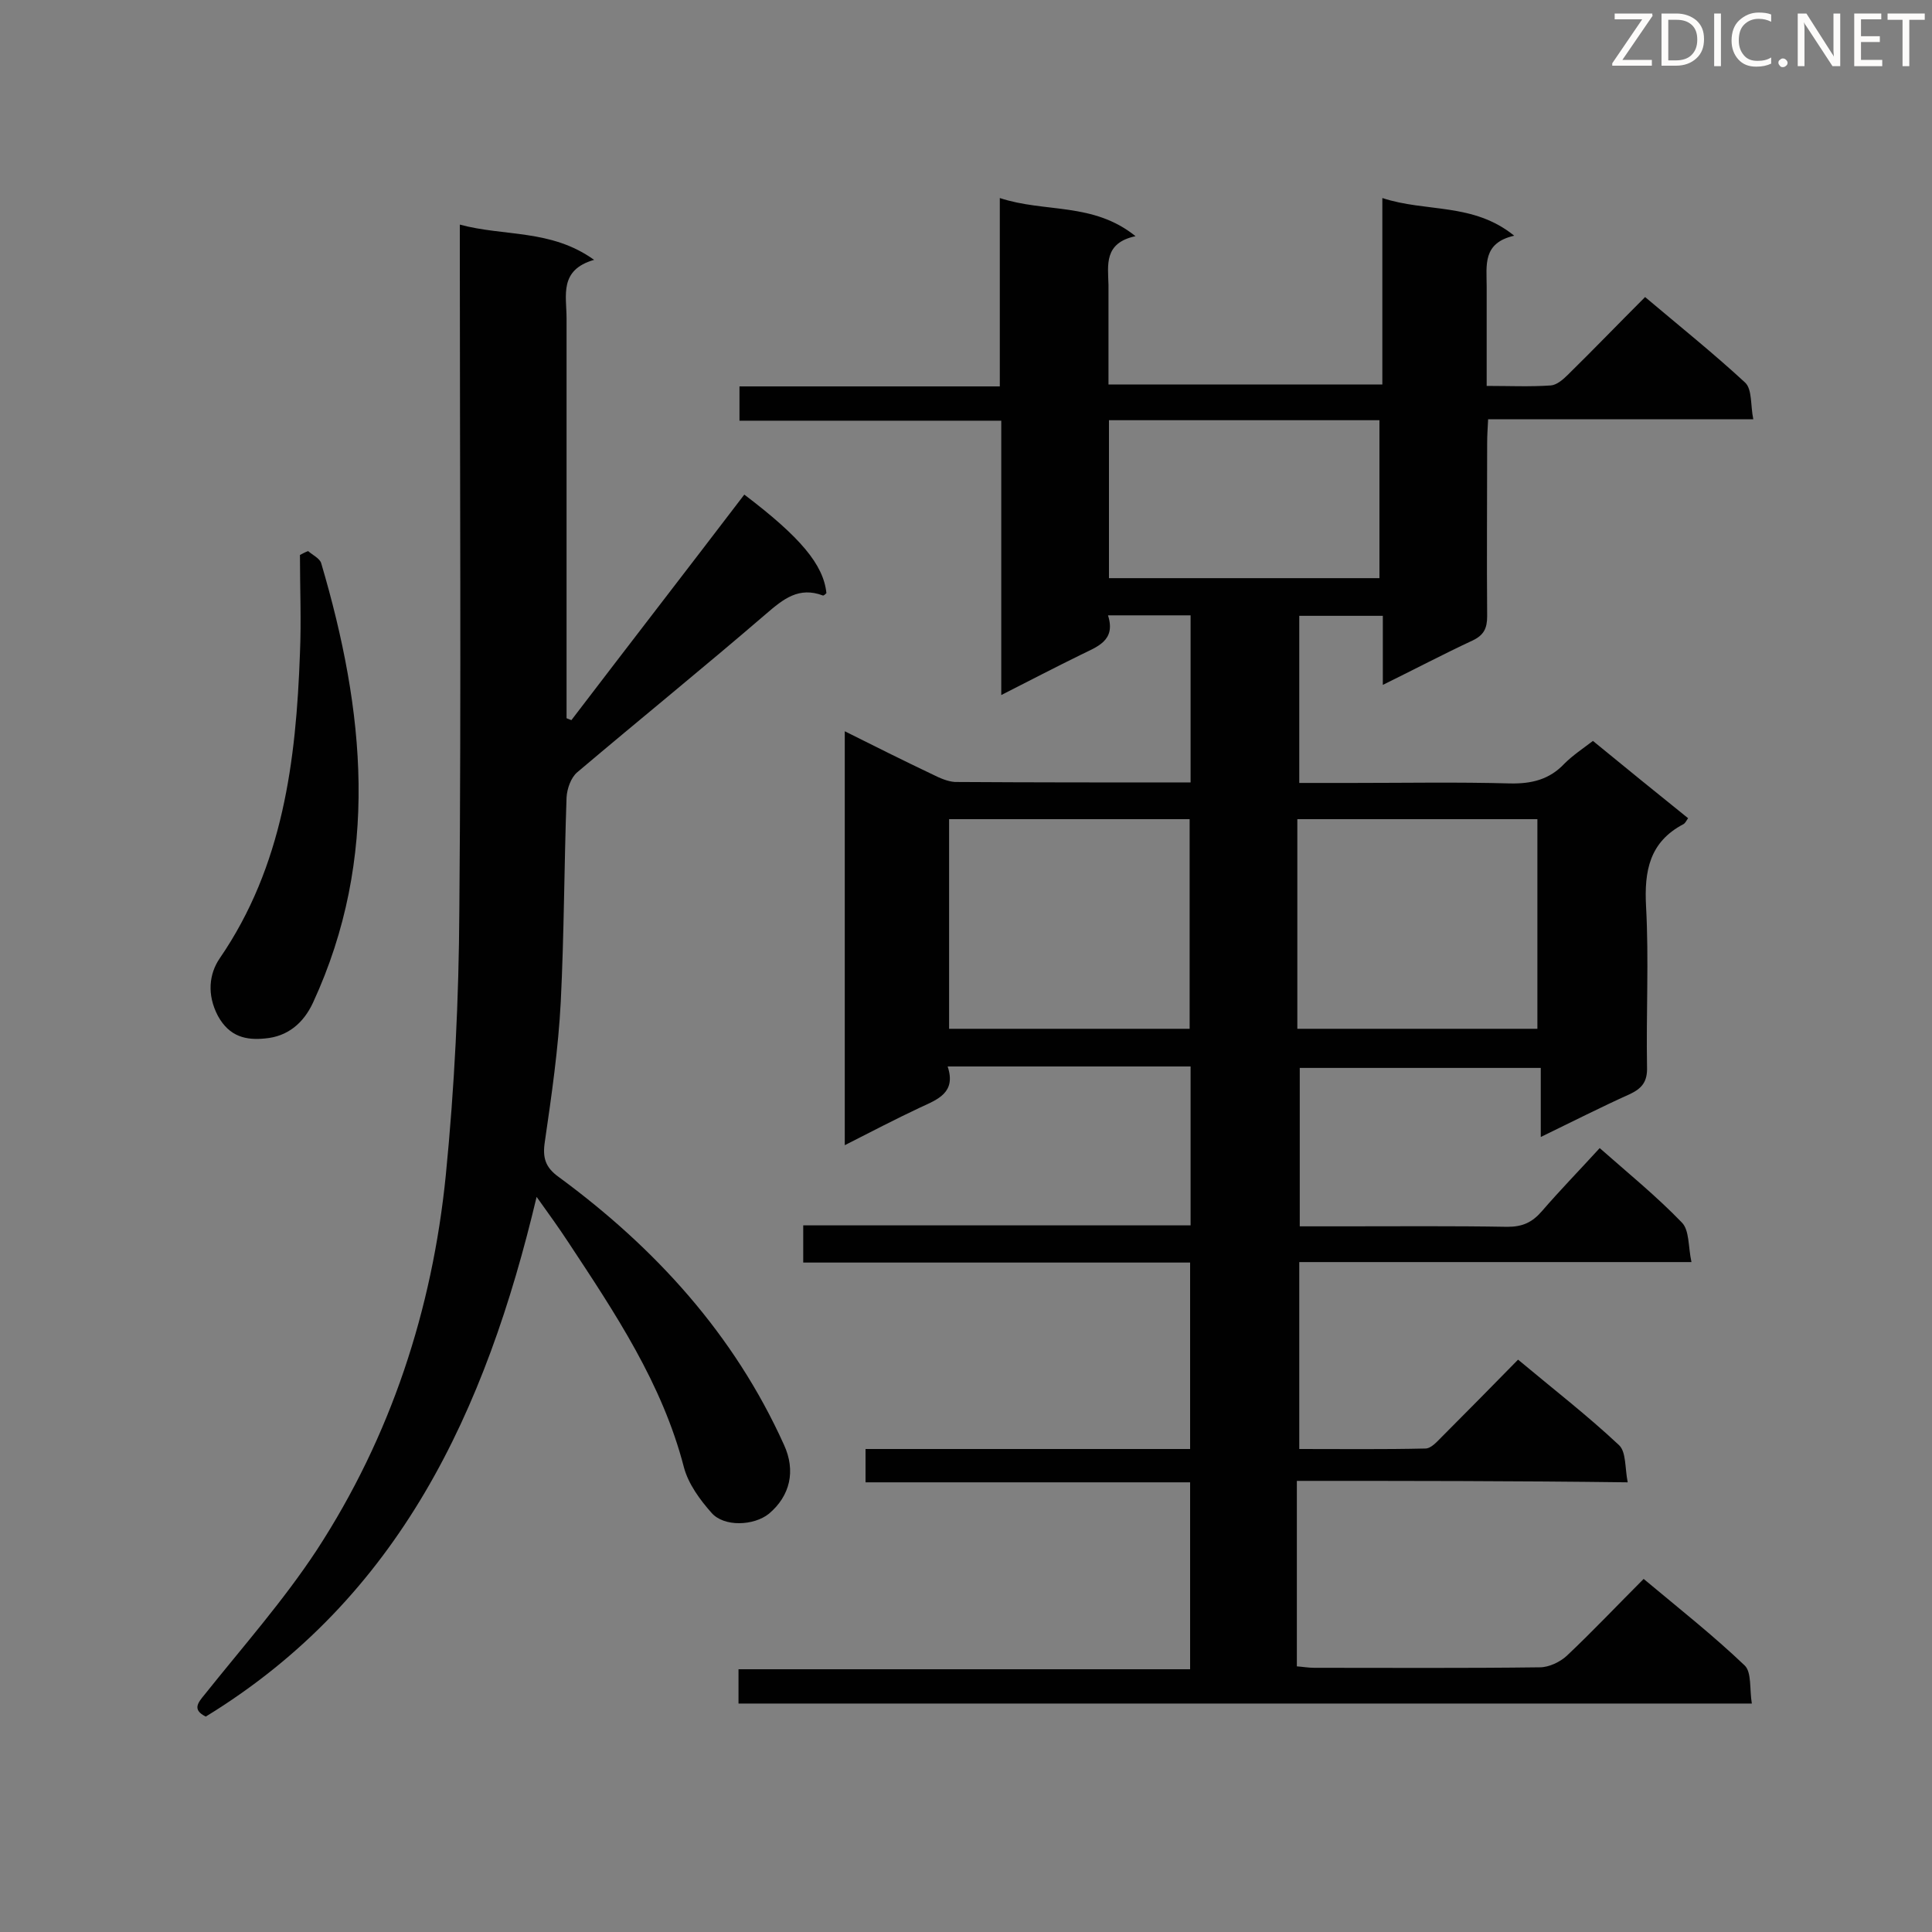 <svg enable-background="new 0 0 400 400" viewBox="0 0 400 400" xmlns="http://www.w3.org/2000/svg"><rect x="0" y="0" width="400" height="400" fill="#808080" stroke="none"/><path d="m268.5 306.6v38.4c1.3.1 2.4.3 3.6.3 15.6 0 31.1.1 46.7-.1 1.9 0 4.2-1.1 5.6-2.4 5.4-5.1 10.4-10.4 15.9-15.9 7.3 6.1 14.4 11.7 20.9 17.9 1.5 1.4 1 5 1.5 7.9-70.4 0-140 0-209.8 0 0-2.3 0-4.4 0-7.1h93.5c0-13.1 0-25.7 0-38.7-22.3 0-44.6 0-67.2 0 0-2.5 0-4.5 0-6.9h67.2c0-13 0-25.6 0-38.6-26.7 0-53.2 0-80.1 0 0-2.6 0-4.9 0-7.7h80.2c0-11.2 0-21.9 0-32.9-16.7 0-33.2 0-50.3 0 1.8 5.4-2 6.8-5.7 8.5-5.1 2.4-10.1 5-15.6 7.8 0-28.7 0-56.9 0-85.7 6.2 3.1 12.2 6.1 18.3 9 1.4.7 3 1.4 4.5 1.5 16.1.1 32.3.1 48.8.1 0-11.6 0-23 0-34.6-5.6 0-11 0-17.1 0 1.7 5.3-2.3 6.5-5.7 8.2-5.3 2.6-10.5 5.3-16.4 8.3 0-19.3 0-37.8 0-56.8-18.2 0-36 0-54.2 0 0-2.5 0-4.6 0-7.1h53.9c0-12.9 0-25.5 0-39 9.4 3.1 19.3.8 28.1 7.9-6.6 1.4-5.7 6-5.6 10.1v20.6h56.7c0-12.7 0-25.2 0-38.6 9.1 3 18.8.9 27.3 7.8-6.6 1.5-5.7 6.1-5.7 10.5v20.6c4.7 0 9 .2 13.3-.1 1.2-.1 2.5-1.2 3.5-2.2 5.3-5.2 10.4-10.5 16-16.1 7.1 6 14.1 11.6 20.7 17.7 1.5 1.4 1.1 4.7 1.7 7.6-18.7 0-36.6 0-54.9 0-.1 1.9-.2 3.4-.2 5 0 11.9-.1 23.9 0 35.8 0 2.5-.7 3.9-3 5-6 2.8-11.9 5.9-18.6 9.2 0-5.2 0-9.6 0-14.3-6 0-11.4 0-17.3 0v34.6h10.9c10.9 0 21.8-.2 32.7.1 4.5.1 8.2-.8 11.3-4.1 1.7-1.7 3.8-3.1 5.9-4.7 6.6 5.4 13.1 10.7 19.7 16-.4.6-.6 1-.9 1.2-7.1 3.7-8.2 9.7-7.8 17.1.6 11 0 22.1.2 33.2.1 3-1 4.4-3.5 5.6-6 2.7-11.9 5.7-18.5 8.9 0-5.2 0-9.6 0-14.3-16.7 0-33.1 0-49.9 0v32.8h9c11.3 0 22.7-.1 34 .1 3.1 0 5.1-.9 7.1-3.2 3.8-4.4 7.8-8.5 12-13.1 5.9 5.2 11.8 10 17 15.4 1.6 1.6 1.3 5 2 8.2-27.5 0-54.2 0-81.2 0v38.7c8.8 0 17.5.1 26.1-.1 1.2 0 2.4-1.4 3.4-2.4 5.2-5.2 10.4-10.5 15.8-16 7.3 6.1 14.4 11.6 20.9 17.7 1.5 1.4 1.2 4.7 1.8 7.7-23.4-.3-45.8-.3-68.5-.3zm-72-137v43.4h49.8c0-14.6 0-28.9 0-43.4-16.7 0-33.1 0-49.8 0zm72.1 0v43.4h49.7c0-14.6 0-28.9 0-43.4-16.7 0-33 0-49.7 0zm17-82.6c-18.8 0-37.4 0-56 0v32.7h56c0-11 0-21.9 0-32.7z" fill="#010101"/><path d="m111.1 247.8c-10.5 44.2-28.3 83-68.5 107.6-2.8-1.4-1.7-2.8-.2-4.6 7.9-9.9 16.3-19.4 23.2-29.9 15.3-23.5 23.9-49.7 26.7-77.6 1.8-18.2 2.7-36.5 2.8-54.8.4-45.4.1-90.8.1-136.1 0-1.7 0-3.4 0-5.9 9.2 2.5 18.9.9 27.8 7.3-7.3 2.1-5.7 7.4-5.7 12.1v78.1 4.7c.3.1.7.3 1 .4 11.9-15.6 23.9-31.1 35.8-46.7 11.6 8.8 16.4 14.5 17 20.4-.2.2-.5.5-.7.5-5-1.9-8.2.7-11.8 3.8-12.9 11.1-26.1 21.8-39.1 32.8-1.3 1.1-2.1 3.4-2.2 5.2-.5 14.1-.5 28.2-1.2 42.3-.5 9.7-1.9 19.4-3.3 29-.5 3.3.1 5.3 2.9 7.3 20 14.7 36.3 32.6 46.6 55.4 2.5 5.4 1.3 10.6-3.1 14.3-3.1 2.5-9.3 2.8-11.9-.2-2.4-2.7-4.8-6-5.7-9.4-4.5-17.4-14.3-32-24-46.7-1.9-2.9-4-5.8-6.5-9.3z" fill="#010101"/><path d="m63.8 114.1c.9.8 2.4 1.5 2.7 2.5 9 30.5 12.2 60.9-1.7 91-2 4.3-5.3 7-9.9 7.4-3.9.4-7.4-.3-9.8-4.7-2.3-4.4-1.8-8.7.4-11.9 13.1-19.1 15.8-40.9 16.6-63.1.3-6.8 0-13.6 0-20.4.6-.3 1.1-.6 1.7-.8z" fill="#010101"/><g fill="#fcfbfa"><path d="m342.2 3.2-6.3 9.2h6.1v1.2h-8.2v-.5l6.2-9.1h-5.7v-1.2h7.8v.4z"/><path d="m344 13.7v-10.9h3.1c1.6 0 3 .5 4.1 1.4 1.1 1 1.6 2.2 1.6 3.9s-.5 3-1.6 4-2.5 1.5-4.2 1.5h-3zm1.4-9.6v8.4h1.6c1.4 0 2.5-.4 3.2-1.1.8-.8 1.2-1.8 1.2-3.2s-.4-2.4-1.2-3.1-1.8-1-3.1-1z"/><path d="m356.3 2.8v10.9h-1.4v-10.9z"/><path d="m366.6 13.2c-.8.4-1.8.6-3 .6-1.6 0-2.8-.5-3.7-1.5s-1.4-2.3-1.4-3.9c0-1.7.5-3.2 1.6-4.2s2.4-1.6 4-1.6c1 0 1.9.1 2.6.4v1.5c-.8-.4-1.6-.6-2.6-.6-1.2 0-2.2.4-3 1.2s-1.1 1.9-1.1 3.3c0 1.3.4 2.3 1.1 3.1s1.6 1.1 2.8 1.1c1.1 0 2-.2 2.8-.7v1.3z"/><path d="m368.2 13c0-.3.1-.5.3-.6.2-.2.4-.3.6-.3.3 0 .5.1.7.3s.3.4.3.6-.1.5-.3.6c-.2.2-.4.3-.7.3s-.5-.1-.6-.3c-.2-.2-.3-.4-.3-.6z"/><path d="m381.1 13.7h-1.7l-5.5-8.4c-.2-.2-.3-.5-.4-.7 0 .2.1.8.1 1.5v7.6h-1.4v-10.9h1.8l5.3 8.3c.3.4.4.6.4.8 0-.3-.1-.8-.1-1.6v-7.5h1.4v10.9z"/><path d="m389.7 13.7h-5.8v-10.9h5.6v1.2h-4.2v3.5h3.9v1.2h-3.9v3.7h4.4z"/><path d="m398.4 4.1h-3.1v9.6h-1.4v-9.6h-3.1v-1.3h7.7v1.3z"/></g></svg>